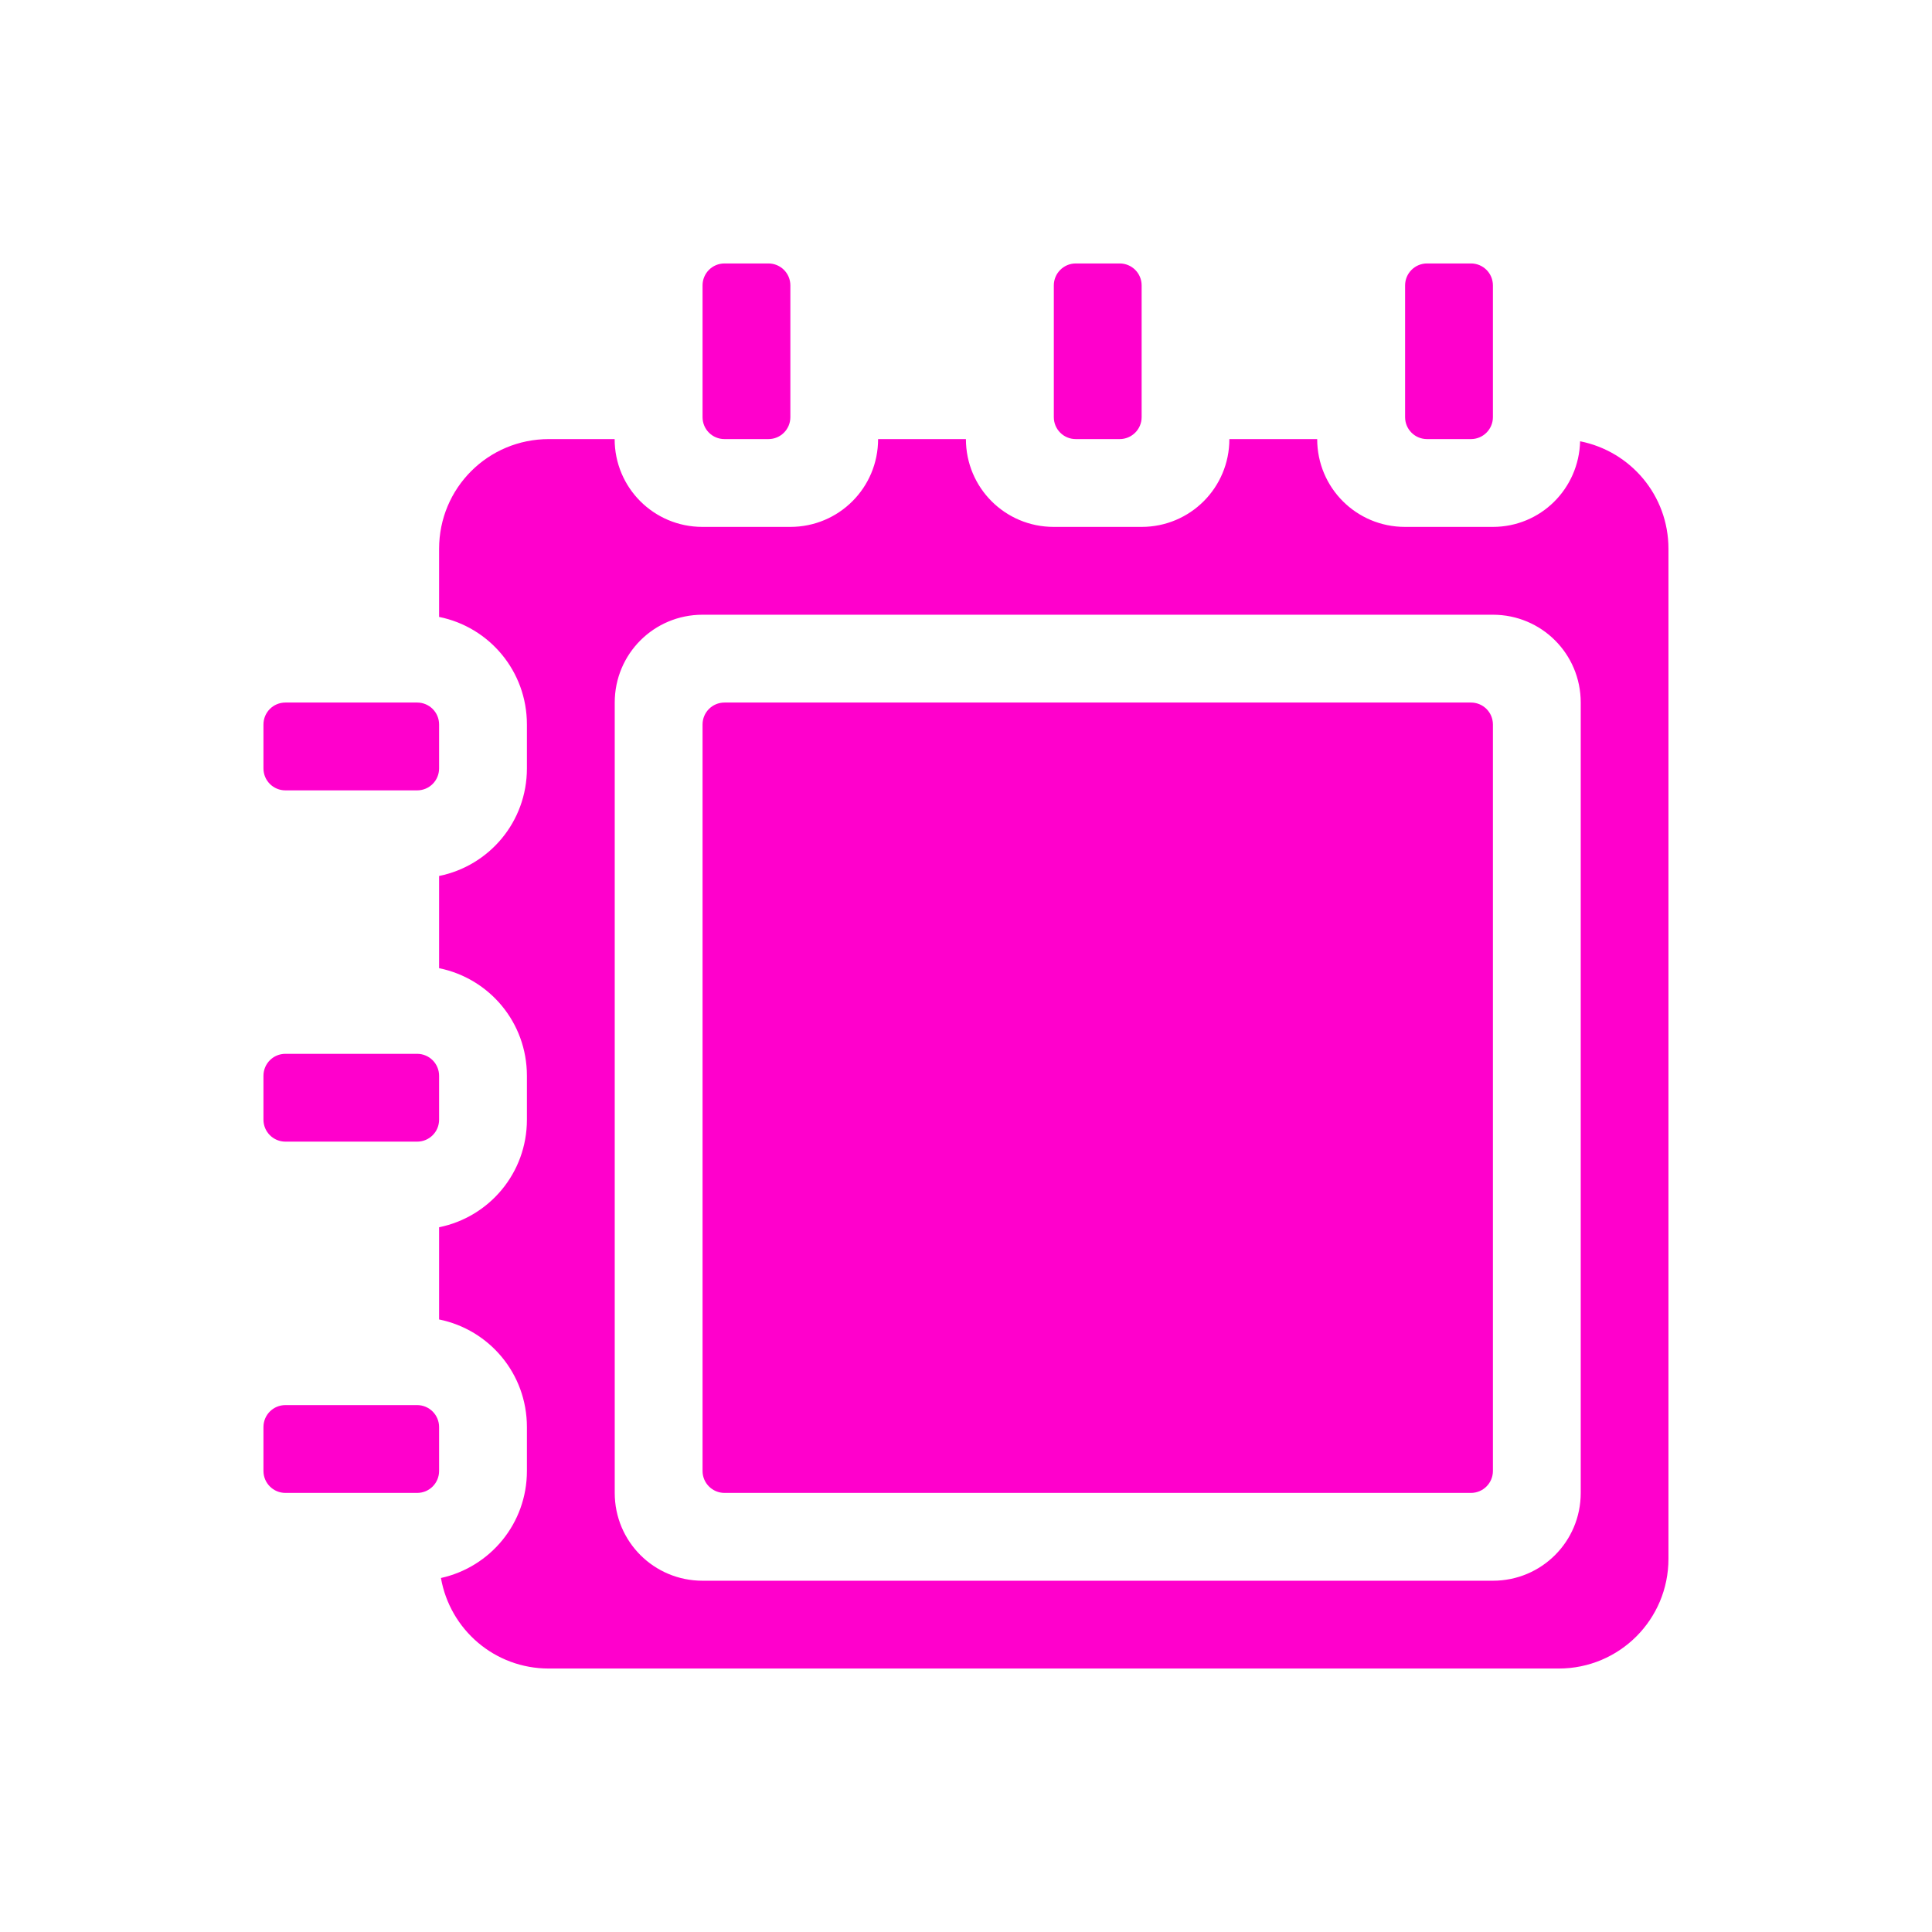 <svg xmlns="http://www.w3.org/2000/svg" width="22" height="22" version="1.1">
 <defs>
  <style id="current-color-scheme" type="text/css">
   .ColorScheme-Text { color: #ff00cc; } .ColorScheme-Highlight { color: #1AD6AB; }
  </style>
  <linearGradient id="arrongin" x1="0%" x2="0%" y1="0%" y2="100%">
   <stop offset="0%" style="stop-color:#dd9b44"/>
   <stop offset="100%" style="stop-color:#ad6c16"/>
  </linearGradient>
  <linearGradient id="aurora" x1="0%" x2="0%" y1="0%" y2="100%">
   <stop offset="0%" style="stop-color:#09D4DF"/>
   <stop offset="100%" style="stop-color:#9269F4"/>
  </linearGradient>
  <linearGradient id="cyberneon" x1="0%" x2="0%" y1="0%" y2="100%">
   <stop offset="0" style="stop-color:#0abdc6"/>
   <stop offset="1" style="stop-color:#ea00d9"/>
  </linearGradient>
  <linearGradient id="fitdance" x1="0%" x2="0%" y1="0%" y2="100%">
   <stop offset="0%" style="stop-color:#1AD6AB"/>
   <stop offset="100%" style="stop-color:#329DB6"/>
  </linearGradient>
  <linearGradient id="oomox" x1="0%" x2="0%" y1="0%" y2="100%">
   <stop offset="0%" style="stop-color:#efefe7"/>
   <stop offset="100%" style="stop-color:#8f8f8b"/>
  </linearGradient>
  <linearGradient id="rainblue" x1="0%" x2="0%" y1="0%" y2="100%">
   <stop offset="0%" style="stop-color:#00F260"/>
   <stop offset="100%" style="stop-color:#0575E6"/>
  </linearGradient>
  <linearGradient id="sunrise" x1="0%" x2="0%" y1="0%" y2="100%">
   <stop offset="0%" style="stop-color:#FF8501"/>
   <stop offset="100%" style="stop-color:#FFCB01"/>
  </linearGradient>
  <linearGradient id="telinkrin" x1="0%" x2="0%" y1="0%" y2="100%">
   <stop offset="0%" style="stop-color:#b2ced6"/>
   <stop offset="100%" style="stop-color:#6da5b7"/>
  </linearGradient>
  <linearGradient id="60spsycho" x1="0%" x2="0%" y1="0%" y2="100%">
   <stop offset="0%" style="stop-color:#df5940"/>
   <stop offset="25%" style="stop-color:#d8d15f"/>
   <stop offset="50%" style="stop-color:#e9882a"/>
   <stop offset="100%" style="stop-color:#279362"/>
  </linearGradient>
  <linearGradient id="90ssummer" x1="0%" x2="0%" y1="0%" y2="100%">
   <stop offset="0%" style="stop-color:#f618c7"/>
   <stop offset="20%" style="stop-color:#94ffab"/>
   <stop offset="50%" style="stop-color:#fbfd54"/>
   <stop offset="100%" style="stop-color:#0f83ae"/>
  </linearGradient>
 </defs>
 <path fill="currentColor" class="ColorScheme-Text" d="m8.25 3c-0.139 0-0.25 0.112-0.25 0.25v1.5c0 0.139 0.112 0.25 0.25 0.25h0.5c0.139 0 0.25-0.112 0.25-0.25v-1.5c0-0.139-0.112-0.25-0.25-0.25h-0.5zm4 0c-0.138 0-0.25 0.112-0.25 0.25v1.5c0 0.139 0.112 0.25 0.25 0.25h0.5c0.138 0 0.25-0.112 0.25-0.25v-1.5c0-0.139-0.112-0.25-0.25-0.25h-0.5zm4 0c-0.138 0-0.25 0.112-0.25 0.25v1.5c0 0.139 0.112 0.25 0.25 0.25h0.5c0.138 0 0.25-0.112 0.25-0.25v-1.5c0-0.139-0.112-0.25-0.25-0.25h-0.5zm-10 2c-0.693 0-1.25 0.557-1.25 1.25v0.775c0.572 0.115 1 0.618 1 1.225v0.5c0 0.607-0.428 1.109-1 1.225v1.05c0.572 0.116 1 0.618 1 1.225v0.5c0 0.607-0.428 1.109-1 1.225v1.05c0.572 0.116 1 0.618 1 1.225v0.5c0 0.599-0.418 1.095-0.979 1.219 0.103 0.587 0.611 1.031 1.228 1.031h11.5c0.692 0 1.25-0.558 1.25-1.25v-11.5c0-0.609-0.431-1.111-1.006-1.225-0.014 0.541-0.449 0.975-0.994 0.975h-1c-0.554 0-1-0.446-1-1h-1c0 0.554-0.446 1-1 1h-1c-0.554 0-1-0.446-1-1h-1c0 0.554-0.446 1-1 1h-1c-0.554 0-1-0.446-1-1h-0.75zm1.75 2h9c0.554 0 1 0.446 1 1v9c0 0.554-0.446 1-1 1h-9c-0.554 0-1-0.446-1-1v-9c0-0.554 0.446-1 1-1zm-4.75 1c-0.139 0-0.25 0.112-0.25 0.25v0.5c0 0.139 0.112 0.25 0.25 0.25h1.5c0.139 0 0.25-0.112 0.25-0.25v-0.5c0-0.139-0.112-0.25-0.25-0.25h-1.5zm5 0c-0.139 0-0.25 0.112-0.25 0.25v8.5c0 0.138 0.112 0.25 0.25 0.25h8.5c0.138 0 0.25-0.112 0.25-0.25v-8.5c0-0.139-0.112-0.25-0.25-0.25h-8.5zm-5 4c-0.139 0-0.25 0.112-0.25 0.25v0.5c0 0.138 0.112 0.25 0.25 0.25h1.5c0.139 0 0.25-0.112 0.25-0.25v-0.5c0-0.138-0.112-0.25-0.25-0.25h-1.5zm0 4c-0.139 0-0.25 0.112-0.25 0.25v0.5c0 0.138 0.112 0.25 0.25 0.25h1.5c0.139 0 0.25-0.112 0.25-0.25v-0.5c0-0.138-0.112-0.25-0.25-0.25h-1.5z"/>
</svg>

